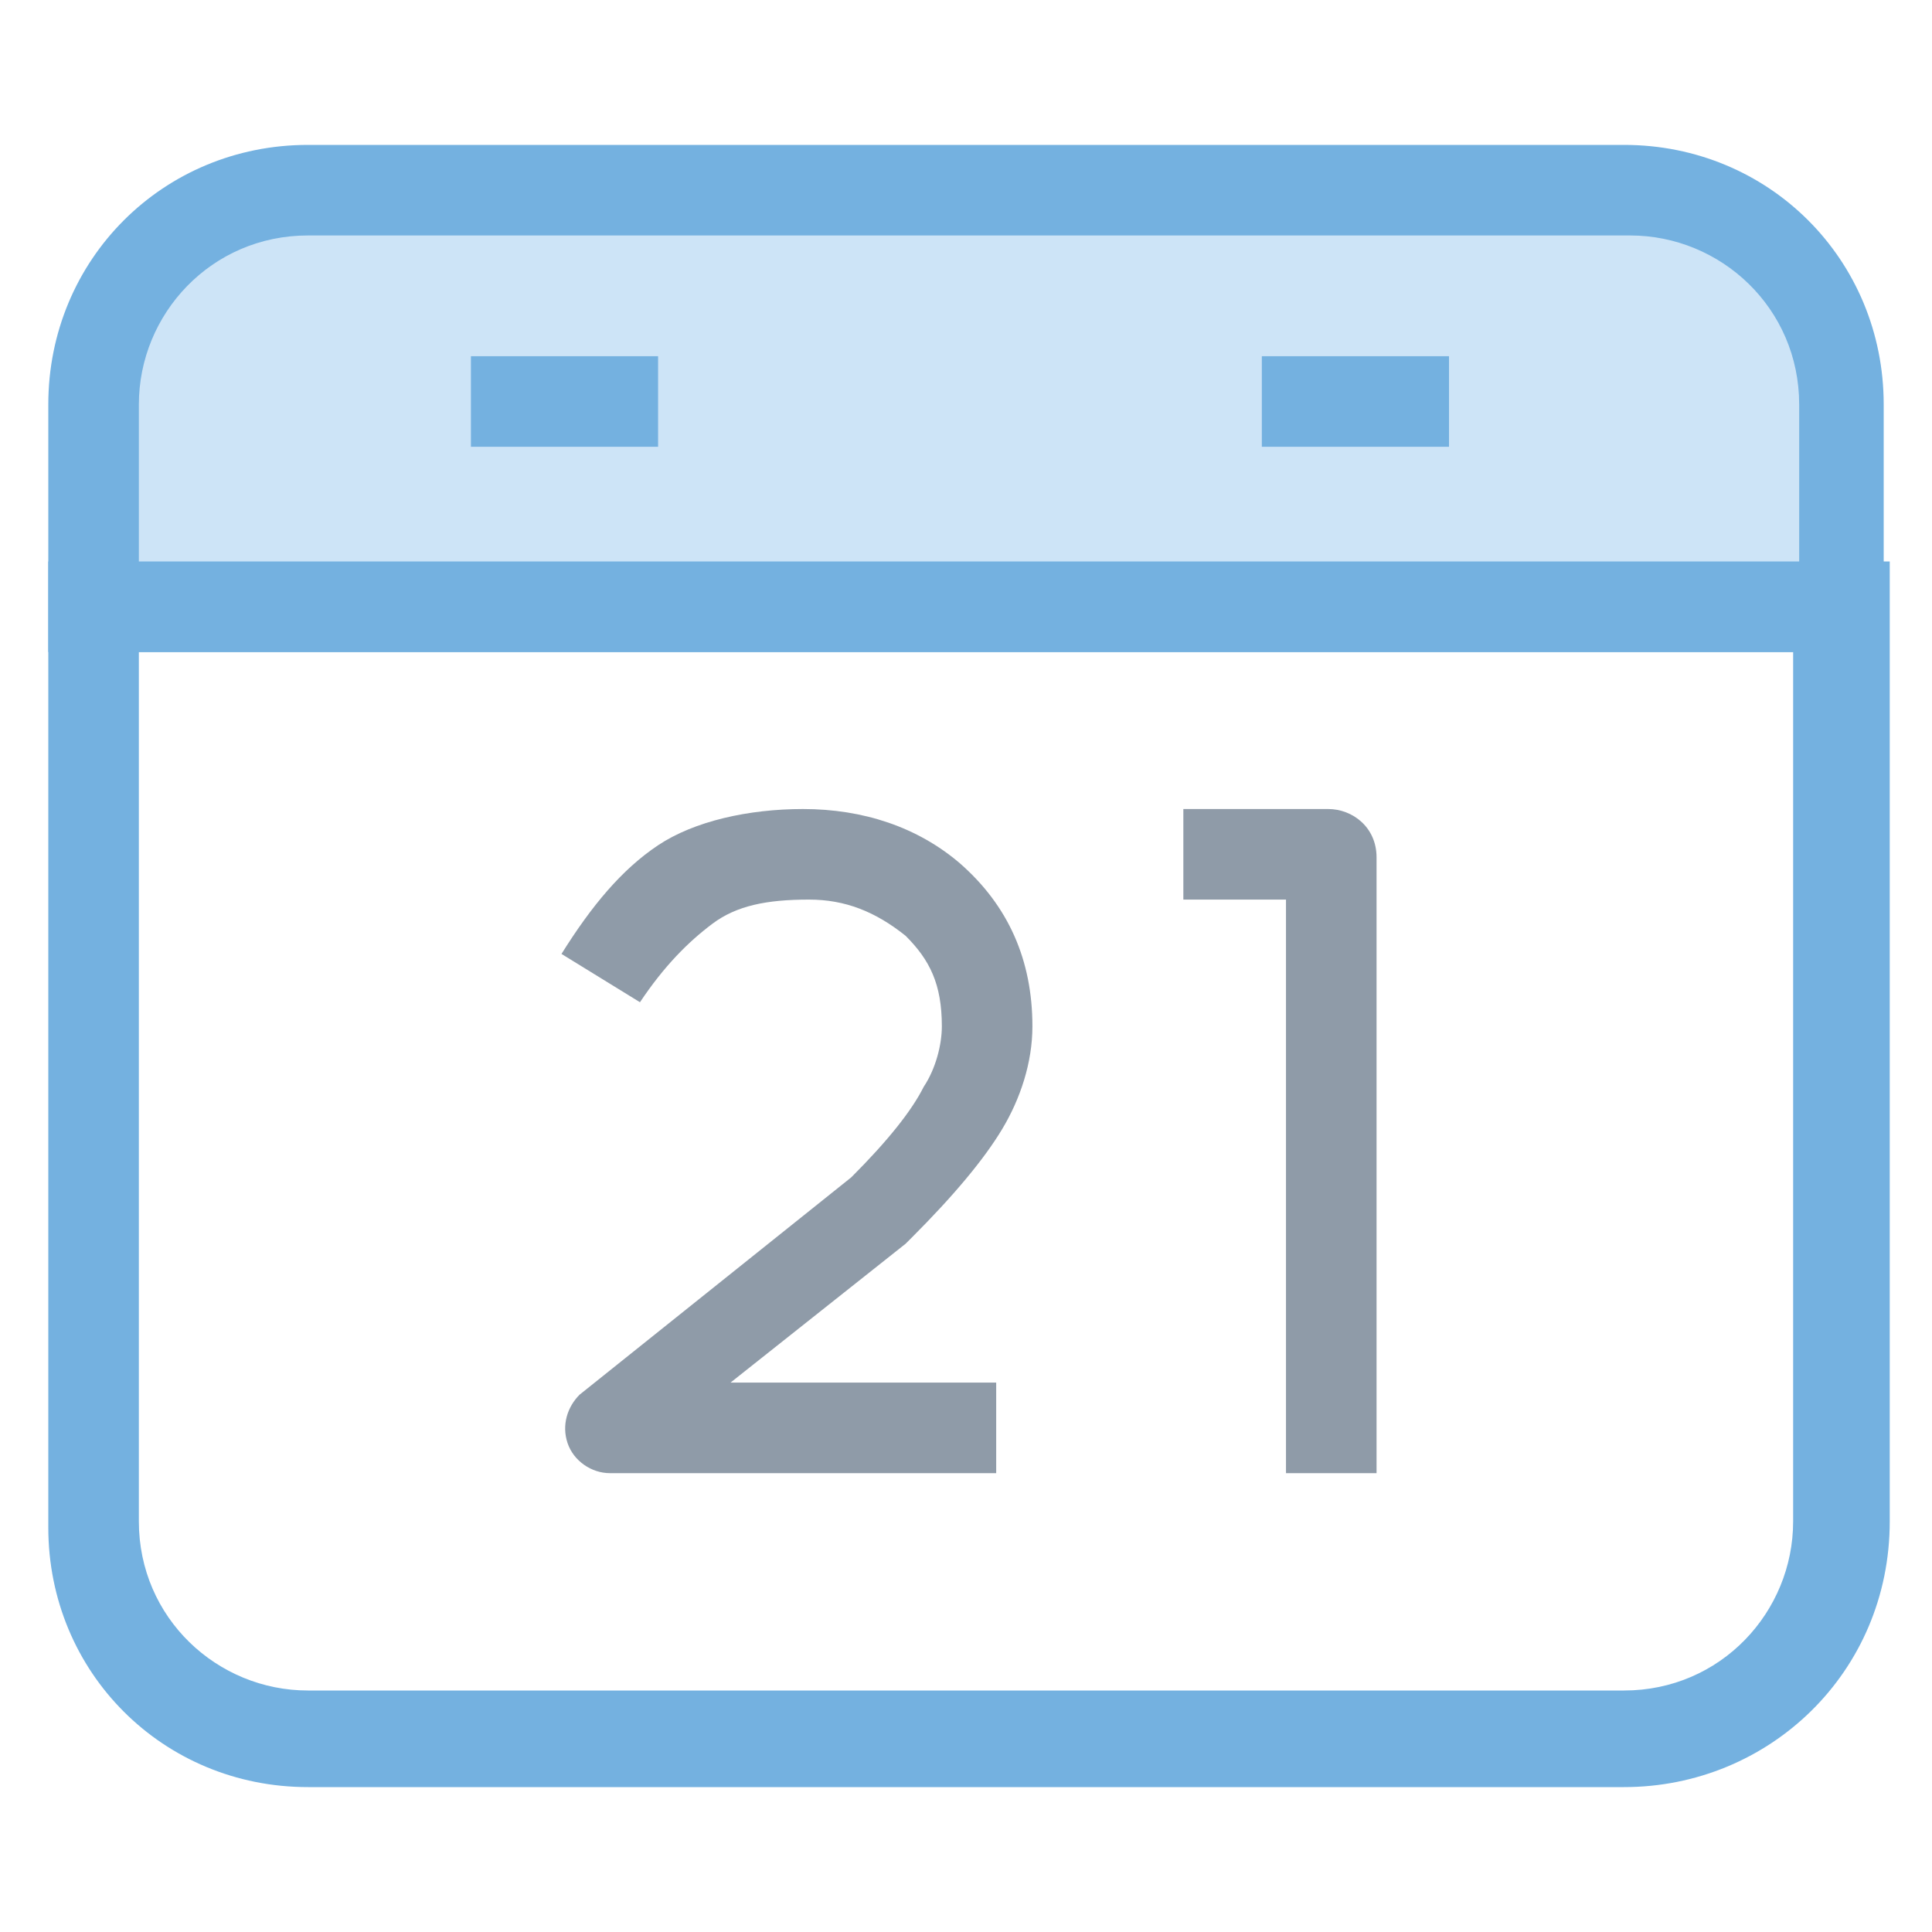 <?xml version="1.0" encoding="utf-8"?>
<!-- Generator: Adobe Illustrator 18.0.0, SVG Export Plug-In . SVG Version: 6.00 Build 0)  -->
<!DOCTYPE svg PUBLIC "-//W3C//DTD SVG 1.1//EN" "http://www.w3.org/Graphics/SVG/1.1/DTD/svg11.dtd">
<svg version="1.1" id="Layer_1" xmlns="http://www.w3.org/2000/svg" xmlns:xlink="http://www.w3.org/1999/xlink" x="0px" y="0px"
	 viewBox="0 0 32 32" enable-background="new 0 0 32 32" xml:space="preserve">
<g>
	<g>
		<path fill="#74B1E0" d="M26.9,29.6H5.1c-2.4,0-4.3-1.9-4.3-4.3V9.3h30.5v15.9C31.3,27.7,29.3,29.6,26.9,29.6z M2.3,10.8v14.4
			c0,1.6,1.3,2.8,2.8,2.8h21.8c1.6,0,2.8-1.3,2.8-2.8V10.8H2.3z"/>
	</g>
	<g>
		<path fill="#8F9BA8" d="M16.7,24.4h-6.6c-0.3,0-0.6-0.2-0.7-0.5c-0.1-0.3,0-0.6,0.2-0.8l4.5-3.6c0.6-0.6,1-1.1,1.2-1.5
			c0.2-0.3,0.3-0.7,0.3-1c0-0.7-0.2-1.1-0.6-1.5c-0.5-0.4-1-0.6-1.6-0.6c-0.7,0-1.2,0.1-1.6,0.4c-0.4,0.3-0.8,0.7-1.2,1.3l-1.3-0.8
			c0.5-0.8,1-1.4,1.6-1.8c0.6-0.4,1.5-0.6,2.4-0.6c1,0,1.9,0.3,2.6,0.9c0.8,0.7,1.2,1.6,1.2,2.7c0,0.6-0.2,1.2-0.5,1.7
			c-0.3,0.5-0.8,1.1-1.5,1.8c0,0,0,0-0.1,0.1l-2.9,2.3h4.4V24.4z"/>
	</g>
	<g>
		<path fill="#8F9BA8" d="M22.8,24.4h-1.5v-9.5h-1.7v-1.5h2.4c0.4,0,0.8,0.3,0.8,0.8V24.4z"/>
	</g>
	<g>
		<path fill="#CDE4F7" d="M30.5,6.7c0-2-1.6-3.6-3.6-3.6H5.1c-2,0-3.6,1.6-3.6,3.6v3.4h29V6.7z"/>
		<path fill="#74B1E0" d="M31.3,10.8H0.8V6.7c0-2.4,1.9-4.3,4.3-4.3h21.8c2.4,0,4.3,1.9,4.3,4.3V10.8z M2.3,9.3h27.5V6.7
			c0-1.6-1.3-2.8-2.8-2.8H5.1c-1.6,0-2.8,1.3-2.8,2.8V9.3z"/>
	</g>
	<g>
		<line fill="#CDE4F7" x1="7.8" y1="6.6" x2="11" y2="6.6"/>
		<rect x="7.8" y="5.9" fill="#74B1E0" width="3.1" height="1.5"/>
	</g>
	<g>
		<line fill="#CDE4F7" x1="20.9" y1="6.6" x2="24.1" y2="6.6"/>
		<rect x="20.9" y="5.9" fill="#74B1E0" width="3.1" height="1.5"/>
	</g>
</g>
</svg>
